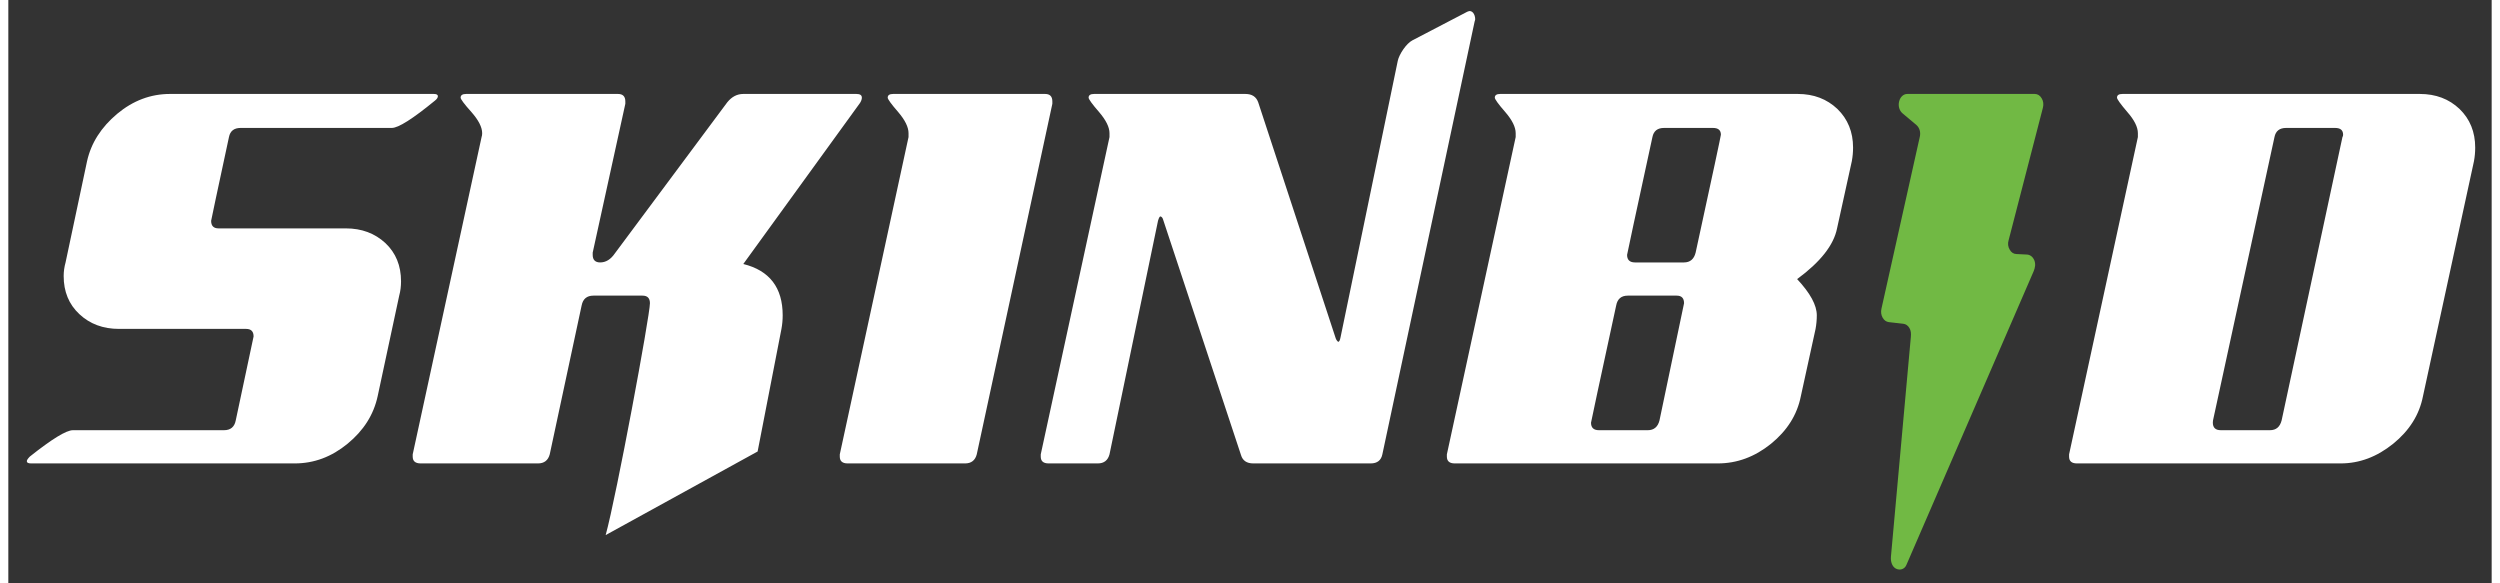 <?xml version="1.0" encoding="UTF-8"?>
<svg xmlns="http://www.w3.org/2000/svg" xmlns:xlink="http://www.w3.org/1999/xlink" width="150px" height="35px" viewBox="0 0 149 35" version="1.1">
<rect x="0" y="0" width="149" height="35" fill="#333333" stroke="none"/>
<g id="surface1">
<path style=" stroke:none;fill-rule:evenodd;fill:rgb(100%,100%,100%);fill-opacity:1;" d="M 12.168 13.25 C 12.168 13.223 12.523 11.547 13.238 8.223 C 13.312 7.855 13.547 7.676 13.938 7.676 L 23.008 7.676 C 23.406 7.676 24.262 7.129 25.59 6.043 C 25.711 5.949 25.773 5.859 25.773 5.77 C 25.773 5.68 25.691 5.637 25.52 5.637 L 9.699 5.637 C 8.543 5.637 7.484 6.035 6.527 6.832 C 5.57 7.637 4.965 8.582 4.723 9.672 L 3.434 15.746 C 3.359 16.016 3.32 16.289 3.32 16.562 C 3.32 17.496 3.633 18.262 4.262 18.848 C 4.891 19.438 5.684 19.734 6.641 19.734 L 14.27 19.734 C 14.566 19.734 14.715 19.887 14.715 20.188 C 14.715 20.215 14.355 21.898 13.645 25.223 C 13.57 25.613 13.336 25.812 12.941 25.812 L 3.875 25.812 C 3.48 25.812 2.621 26.336 1.289 27.395 C 1.172 27.516 1.109 27.605 1.109 27.672 C 1.109 27.762 1.195 27.805 1.367 27.805 L 17.188 27.805 C 18.344 27.805 19.395 27.41 20.352 26.625 C 21.312 25.836 21.918 24.891 22.16 23.77 L 23.453 17.738 C 23.527 17.469 23.562 17.18 23.562 16.879 C 23.562 15.941 23.25 15.176 22.625 14.586 C 21.992 14 21.203 13.703 20.246 13.703 L 12.613 13.703 C 12.32 13.703 12.168 13.555 12.168 13.25 Z M 46.461 18.918 C 46.461 19.188 46.438 19.461 46.387 19.734 L 44.957 27.09 L 35.84 32.105 C 36.492 29.734 38.496 18.918 38.496 18.195 C 38.496 17.891 38.348 17.738 38.051 17.738 L 35.102 17.738 C 34.711 17.738 34.477 17.934 34.398 18.328 L 32.484 27.262 C 32.387 27.621 32.148 27.805 31.785 27.805 L 24.746 27.805 C 24.422 27.805 24.262 27.672 24.262 27.395 C 24.262 27.332 24.262 27.289 24.262 27.262 L 28.395 8.223 C 28.418 8.16 28.43 8.082 28.43 7.992 C 28.43 7.633 28.211 7.207 27.785 6.723 C 27.352 6.242 27.137 5.949 27.137 5.859 C 27.137 5.707 27.254 5.637 27.473 5.637 L 36.578 5.637 C 36.871 5.637 37.02 5.785 37.02 6.086 C 37.02 6.121 37.02 6.164 37.02 6.227 L 35.062 15.156 C 35.062 15.188 35.062 15.23 35.062 15.293 C 35.062 15.59 35.211 15.746 35.508 15.746 C 35.852 15.746 36.145 15.566 36.395 15.199 L 43.137 6.137 C 43.41 5.801 43.727 5.637 44.098 5.637 L 50.883 5.637 C 51.102 5.637 51.211 5.707 51.211 5.859 C 51.211 5.949 51.176 6.059 51.102 6.176 L 44.098 15.84 C 45.672 16.23 46.461 17.258 46.461 18.918 Z M 57.41 27.805 C 57.773 27.805 58.012 27.621 58.105 27.262 L 62.641 6.227 C 62.641 6.164 62.641 6.121 62.641 6.086 C 62.641 5.785 62.496 5.637 62.203 5.637 L 53.09 5.637 C 52.875 5.637 52.762 5.707 52.762 5.859 C 52.762 5.949 52.973 6.242 53.391 6.723 C 53.805 7.207 54.012 7.633 54.012 7.992 C 54.012 8.082 54.012 8.16 54.012 8.223 L 49.887 27.262 C 49.887 27.289 49.887 27.332 49.887 27.395 C 49.887 27.672 50.047 27.805 50.363 27.805 Z M 66.07 7.992 C 66.07 7.633 65.859 7.207 65.445 6.723 C 65.027 6.242 64.816 5.949 64.816 5.859 C 64.816 5.707 64.93 5.637 65.148 5.637 L 74.219 5.637 C 74.617 5.637 74.871 5.801 74.992 6.137 L 79.637 20.281 C 79.664 20.367 79.711 20.445 79.785 20.508 C 79.863 20.508 79.898 20.41 79.934 20.23 L 83.367 3.645 C 83.449 3.258 83.879 2.609 84.242 2.422 L 87.539 0.703 C 87.828 0.555 88.012 0.859 88.012 1.16 C 88.012 1.191 87.996 1.227 87.977 1.293 L 82.441 27.262 C 82.367 27.621 82.133 27.805 81.742 27.805 L 74.699 27.805 C 74.305 27.805 74.059 27.637 73.961 27.305 L 69.281 13.16 C 69.254 13.07 69.207 13.008 69.129 12.984 C 69.082 12.984 69.031 13.07 68.98 13.25 L 66.07 27.262 C 65.973 27.621 65.738 27.805 65.371 27.805 L 62.422 27.805 C 62.102 27.805 61.945 27.672 61.945 27.395 C 61.945 27.332 61.945 27.289 61.945 27.262 L 66.07 8.223 C 66.07 8.16 66.07 8.082 66.07 7.992 Z M 108.508 18.918 C 108.508 18.312 108.117 17.59 107.328 16.746 C 108.73 15.715 109.523 14.703 109.723 13.703 L 110.609 9.672 C 110.66 9.398 110.684 9.129 110.684 8.855 C 110.684 7.918 110.367 7.145 109.746 6.539 C 109.113 5.941 108.324 5.637 107.367 5.637 L 89.516 5.637 C 89.301 5.637 89.188 5.707 89.188 5.859 C 89.188 5.949 89.395 6.242 89.816 6.723 C 90.234 7.207 90.441 7.633 90.441 7.992 C 90.441 8.082 90.441 8.16 90.441 8.223 L 86.312 27.262 C 86.312 27.289 86.312 27.332 86.312 27.395 C 86.312 27.672 86.473 27.805 86.789 27.805 L 102.57 27.805 C 103.727 27.805 104.789 27.41 105.762 26.625 C 106.73 25.836 107.328 24.891 107.551 23.77 L 108.434 19.734 C 108.484 19.461 108.508 19.188 108.508 18.918 Z M 99.344 7.676 L 102.277 7.676 C 102.594 7.676 102.754 7.812 102.754 8.082 C 102.754 8.145 102.25 10.504 101.238 15.156 C 101.141 15.547 100.906 15.746 100.539 15.746 L 97.602 15.746 C 97.281 15.746 97.125 15.59 97.125 15.293 C 97.125 15.258 97.629 12.906 98.645 8.227 C 98.719 7.855 98.953 7.676 99.344 7.676 Z M 95.434 25.812 C 95.121 25.812 94.961 25.66 94.961 25.363 C 94.961 25.332 95.461 22.988 96.469 18.336 C 96.543 17.934 96.777 17.738 97.164 17.738 L 100.102 17.738 C 100.398 17.738 100.543 17.891 100.543 18.195 C 100.543 18.223 100.051 20.562 99.07 25.223 C 98.973 25.613 98.734 25.812 98.371 25.812 Z M 127.773 7.992 C 127.773 8.082 127.773 8.16 127.773 8.223 L 123.645 27.262 C 123.645 27.289 123.645 27.332 123.645 27.395 C 123.645 27.672 123.801 27.805 124.121 27.805 L 139.938 27.805 C 141.07 27.805 142.117 27.41 143.09 26.625 C 144.062 25.836 144.66 24.891 144.879 23.77 L 147.938 9.672 C 147.988 9.398 148.012 9.129 148.012 8.855 C 148.012 7.918 147.699 7.145 147.074 6.539 C 146.445 5.941 145.652 5.637 144.691 5.637 L 126.852 5.637 C 126.629 5.637 126.52 5.707 126.52 5.859 C 126.52 5.949 126.73 6.242 127.141 6.723 C 127.566 7.207 127.773 7.633 127.773 7.992 Z M 136.668 7.676 L 139.605 7.676 C 139.926 7.676 140.086 7.812 140.086 8.082 C 140.086 8.145 140.074 8.188 140.047 8.223 L 136.398 25.223 C 136.297 25.613 136.07 25.812 135.695 25.812 L 132.75 25.812 C 132.43 25.812 132.27 25.66 132.27 25.355 C 132.273 25.324 132.281 25.281 132.281 25.223 L 135.969 8.223 C 136.043 7.855 136.277 7.676 136.668 7.676 "/>
<path style=" stroke:none;fill-rule:evenodd;fill:rgb(44.314%,72.549%,26.667%);fill-opacity:1;" d="M 113.941 5.637 L 121.586 5.637 C 121.754 5.637 121.902 5.727 122 5.898 C 122.102 6.062 122.125 6.266 122.074 6.465 L 120.016 14.418 C 119.957 14.613 119.98 14.809 120.082 14.977 C 120.172 15.145 120.316 15.238 120.484 15.242 L 121.117 15.273 C 121.312 15.285 121.473 15.41 121.562 15.625 C 121.645 15.84 121.609 16.062 121.52 16.273 L 113.883 33.898 C 113.77 34.168 113.477 34.238 113.246 34.113 C 113.023 33.988 112.93 33.699 112.957 33.391 L 114.152 20.203 C 114.168 20.016 114.16 19.84 114.066 19.684 C 113.977 19.531 113.848 19.441 113.695 19.426 L 112.832 19.328 C 112.676 19.309 112.547 19.219 112.457 19.059 C 112.367 18.898 112.344 18.715 112.387 18.523 L 114.691 8.195 C 114.75 7.926 114.668 7.66 114.484 7.5 L 113.648 6.797 C 113.457 6.633 113.379 6.352 113.449 6.082 C 113.516 5.812 113.711 5.637 113.941 5.637 "/>
</g>
</svg>

